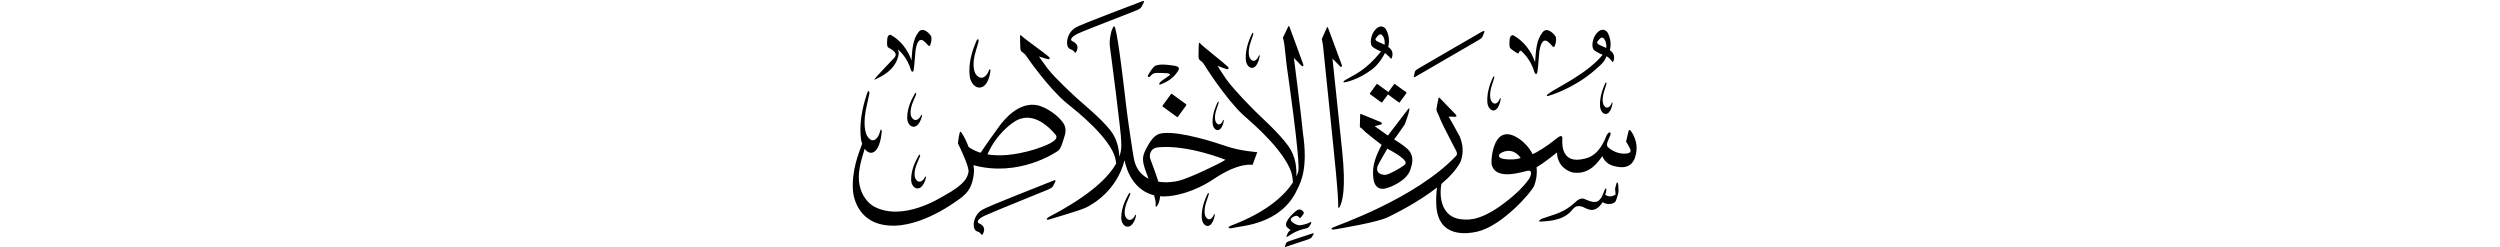 ﻿<?xml version="1.0" encoding="UTF-8"?>
<svg version="1.1" id="Layer_1" x="0px" y="0px" width="578" height="57" viewBox="0 0 578 57"
xml:space="preserve" xmlns="http://www.w3.org/2000/svg" xmlns:svg="http://www.w3.org/2000/svg" xmlns:rdf="http://www.w3.org/1999/02/22-rdf-syntax-ns#"  xmlns:cc="http://creativecommons.org/ns#" xmlns:dc="http://purl.org/dc/elements/1.1/">
     <g>
<path d="M 270.72,21.77 c -1.92,2.63 -1.92,2.63 -1.92,2.63 -0.06,0.08 -0.05,0.20 0.03,0.25 3.27,2.38 3.27,2.38 3.27,2.38 0.08,0.06 0.19,0.04 0.25,-0.05 1.91,-2.63 1.91,-2.63 1.91,-2.63 0.06,-0.08 0.05,-0.20 -0.03,-0.25 -3.27,-2.38 -3.27,-2.38 -3.27,-2.38 -0.08,-0.06 -0.19,-0.04 -0.25,0.05 z M 309.39,47.61 c -0.05,0.46 0.15,0.64 0.37,0.20 0.12,-0.23 0.63,-1.20 0.86,-3.78 0.17,-1.93 0.12,-4.91 -0.30,-9.03 -0.06,-0.60 -2.25,-21.45 -2.25,-21.45 0.00,0.00 1.50,1.50 1.74,1.78 0.24,0.27 0.55,0.14 0.42,-0.29 -0.13,-0.43 -3.05,-8.20 -3.14,-8.47 -0.09,-0.27 -0.19,-0.47 -0.33,-0.16 -0.14,0.30 -1.16,2.60 -1.16,2.60 0.02,0.14 0.24,1.16 0.28,1.55 0.33,3.38 2.43,23.34 3.02,29.65 0.29,3.11 0.50,5.90 0.49,7.39 z M 299.95,43.75 c 0.84,-1.72 2.50,-4.94 1.27,-13.11 -0.28,-3.34 -2.07,-17.26 -2.07,-17.26 0.00,0.00 1.50,1.52 1.74,1.80 0.24,0.27 0.55,0.14 0.42,-0.29 -0.13,-0.43 -3.04,-8.30 -3.14,-8.57 -0.09,-0.27 -0.19,-0.47 -0.33,-0.17 -0.14,0.31 -1.23,2.54 -1.23,2.54 0.02,0.19 0.24,0.75 0.37,1.90 0.13,1.20 0.32,2.91 0.53,4.79 0.00,0.00 3.30,22.46 2.62,24.41 -0.09,0.27 -0.23,0.61 -0.42,1.01 0.11,-1.82 -0.11,-4.62 -1.83,-7.02 -2.26,-3.15 -6.69,-7.03 -7.67,-8.05 -0.73,-0.76 -4.68,-4.63 -6.73,-7.46 -0.91,-1.30 -1.99,-3.04 -1.99,-3.04 0.67,0.28 1.49,0.53 1.94,0.70 0.45,0.17 0.98,0.03 0.32,-0.62 -0.66,-0.66 -5.71,-4.64 -6.10,-5.11 -0.39,-0.47 -0.44,-0.39 -0.48,-0.04 -0.04,0.36 -0.07,2.23 -0.07,2.82 0.01,0.58 0.12,0.79 0.37,0.98 0.25,0.19 0.64,0.48 0.90,0.92 0.26,0.44 4.88,7.78 9.01,11.66 0.53,0.59 8.04,6.52 10.74,12.21 0.57,1.19 0.77,2.34 0.79,3.45 -1.76,2.71 -5.70,6.74 -14.42,10.01 -0.73,0.32 -0.64,0.83 0.88,0.42 1.52,-0.40 10.93,-0.71 14.57,-8.89 z M 247.51,11.39 c 0.58,0.17 0.88,0.55 1.01,0.77 0.05,0.09 0.16,0.04 0.19,-0.01 0.83,-1.25 0.32,-2.16 -0.79,-2.63 -0.44,-0.19 -0.57,-0.84 1.25,-1.73 1.68,-0.82 13.36,-5.25 13.74,-5.46 0.51,-0.27 0.80,-0.36 1.04,-0.81 0.24,-0.45 0.29,-0.52 0.43,-0.84 0.14,-0.33 0.29,-0.69 -0.63,-0.26 -0.48,0.23 -13.75,5.12 -15.17,6.01 -0.71,0.45 -1.35,1.22 -1.65,2.10 -0.43,1.28 -0.26,2.61 0.58,2.85 z M 227.59,49.90 c 1.68,-0.82 14.49,-5.93 14.87,-6.13 0.51,-0.27 0.80,-0.36 1.04,-0.81 0.24,-0.45 0.29,-0.52 0.43,-0.84 0.14,-0.33 0.29,-0.69 -0.63,-0.26 -0.48,0.23 -14.88,5.79 -16.30,6.69 -0.71,0.45 -1.35,1.22 -1.65,2.10 -0.43,1.28 -0.26,2.61 0.58,2.85 0.58,0.17 0.88,0.55 1.01,0.77 0.05,0.09 0.16,0.04 0.19,-0.01 0.83,-1.25 0.32,-2.17 -0.79,-2.63 -0.44,-0.19 -0.57,-0.84 1.25,-1.73 z M 265.95,17.62 c 0.36,-0.39 0.62,-0.79 1.68,-0.76 1.07,0.03 3.62,-0.07 2.66,0.63 -0.95,0.70 -1.60,1.11 -1.60,1.11 -0.62,0.44 -1.16,1.28 -0.07,0.81 1.09,-0.46 2.54,-1.19 3.65,-2.86 0.32,-0.49 0.70,-1.14 -0.80,-1.36 -1.50,-0.22 -3.93,-0.57 -4.71,0.28 -0.78,0.86 -1.03,1.44 -1.26,1.81 -0.32,0.50 0.08,0.73 0.45,0.34 z M 202.64,18.23 c 0.66,-0.37 4.49,-1.86 5.12,-5.65 0.05,-0.50 -0.05,-0.87 -0.17,-1.12 0.05,0.01 0.11,0.05 0.17,0.11 0.27,0.27 1.99,1.69 2.88,4.71 0.15,0.40 0.53,0.44 0.61,-0.13 0.21,-1.39 0.32,-3.82 0.43,-4.56 0.16,-1.03 0.65,-3.16 1.96,-2.06 0.30,0.25 0.61,0.58 0.61,0.58 0.28,0.35 0.63,0.75 0.80,0.35 0.26,-0.61 0.46,-1.62 0.18,-2.17 -0.12,-0.24 -1.75,-2.29 -2.85,-0.89 -1.37,1.74 -1.46,4.03 -1.64,6.58 -0.19,-0.53 -1.29,-3.95 -4.78,-5.91 -0.25,-0.14 -0.77,0.13 -0.82,0.93 -0.03,0.47 -0.16,1.61 0.17,1.93 0.32,0.31 2.68,1.14 1.40,2.49 -0.57,0.61 -3.45,3.59 -4.06,4.31 -0.62,0.72 -0.68,0.85 -0.01,0.49 z M 300.14,52.05 c -0.67,-0.13 -1.45,-0.70 -1.63,-0.98 -0.17,-0.27 -0.15,-0.58 0.38,-0.89 0.53,-0.30 1.10,-0.51 1.51,0.16 0.08,0.11 0.16,0.11 0.34,-0.06 0.17,-0.17 0.51,-0.65 0.60,-0.78 0.09,-0.14 0.17,-0.36 0.02,-0.53 -0.14,-0.17 -0.72,-0.97 -1.66,-0.24 -0.94,0.73 -3.10,2.83 -2.13,3.81 0.56,0.46 0.82,0.68 0.82,0.68 -0.26,0.10 -0.49,0.35 -0.65,0.68 -0.16,0.32 -0.18,0.39 -0.26,0.57 -0.08,0.18 -0.13,0.43 0.32,0.17 0.45,-0.26 1.51,-1.26 4.38,-1.89 0.40,-0.08 0.75,-0.74 0.75,-0.74 0.17,-0.28 0.50,-0.92 -0.06,-0.60 -0.56,0.32 -2.05,0.76 -2.72,0.64 z M 280.60,49.73 c -0.36,0.90 -1.25,1.52 -1.90,0.30 -0.10,-0.24 -0.54,-1.34 0.32,-3.73 0.17,-0.46 0.39,-1.15 0.39,-1.15 0.19,-0.52 -0.03,-0.81 -0.30,-0.17 -0.27,0.64 -1.40,2.83 -1.26,5.44 0.03,0.60 0.41,1.78 1.32,1.82 0.47,0.00 1.08,-0.33 1.53,-1.79 0.08,-0.33 0.13,-0.60 0.16,-0.73 0.05,-0.20 -0.09,-0.44 -0.25,0.02 z M 281.70,23.94 c 0.17,-0.45 -0.02,-0.70 -0.26,-0.15 -0.23,0.55 -1.21,2.45 -1.09,4.71 0.03,0.52 0.36,1.54 1.14,1.58 0.41,0.00 0.93,-0.28 1.32,-1.55 0.07,-0.29 0.11,-0.52 0.14,-0.63 0.04,-0.17 -0.08,-0.38 -0.22,0.02 -0.31,0.78 -1.09,1.31 -1.65,0.26 -0.09,-0.21 -0.47,-1.16 0.28,-3.23 0.15,-0.40 0.34,-1.00 0.34,-1.00 z M 289.43,15.70 c 0.50,0.01 1.15,-0.35 1.63,-1.91 0.08,-0.35 0.14,-0.64 0.17,-0.78 0.05,-0.21 -0.10,-0.46 -0.27,0.02 -0.38,0.96 -1.33,1.61 -2.03,0.32 -0.11,-0.26 -0.58,-1.43 0.34,-3.97 0.18,-0.49 0.42,-1.23 0.42,-1.23 0.21,-0.55 -0.03,-0.86 -0.32,-0.18 -0.29,0.68 -1.49,3.02 -1.35,5.79 0.03,0.64 0.44,1.89 1.41,1.94 z M 262.37,49.90 c -0.44,0.90 -1.48,1.49 -2.16,0.21 -0.11,-0.25 -0.55,-1.41 0.52,-3.81 0.21,-0.47 0.49,-1.16 0.49,-1.16 0.24,-0.52 0.01,-0.83 -0.33,-0.19 -0.33,0.64 -1.70,2.84 -1.66,5.52 0.01,0.62 0.39,1.85 1.41,1.94 0.53,0.03 1.23,-0.28 1.80,-1.76 0.10,-0.34 0.17,-0.61 0.21,-0.74 0.06,-0.20 -0.09,-0.45 -0.29,0.00 z M 212.07,43.56 c 0.53,0.03 1.23,-0.28 1.80,-1.76 0.10,-0.34 0.17,-0.61 0.21,-0.74 0.06,-0.20 -0.09,-0.45 -0.29,0.00 -0.44,0.90 -1.48,1.49 -2.16,0.21 -0.11,-0.25 -0.55,-1.41 0.52,-3.81 0.21,-0.47 0.49,-1.16 0.49,-1.16 0.24,-0.53 0.01,-0.83 -0.33,-0.19 -0.33,0.64 -1.70,2.84 -1.66,5.52 0.01,0.62 0.39,1.85 1.41,1.94 z M 211.73,22.03 c 0.24,-0.53 0.01,-0.83 -0.33,-0.19 -0.33,0.64 -1.70,2.84 -1.66,5.52 0.01,0.62 0.39,1.85 1.41,1.94 0.53,0.03 1.23,-0.28 1.80,-1.76 0.10,-0.34 0.17,-0.61 0.21,-0.74 0.06,-0.20 -0.09,-0.45 -0.29,0.00 -0.44,0.90 -1.48,1.49 -2.16,0.21 -0.11,-0.25 -0.55,-1.41 0.52,-3.81 0.21,-0.47 0.49,-1.16 0.49,-1.16 z M 226.54,20.24 c 0.75,-0.04 1.70,-0.60 2.27,-2.79 0.09,-0.49 0.14,-0.89 0.18,-1.08 0.06,-0.30 -0.20,-0.63 -0.41,0.05 -0.48,1.35 -1.86,2.36 -3.03,0.65 -0.19,-0.34 -1.01,-1.91 0.12,-5.49 0.23,-0.70 0.51,-1.73 0.51,-1.73 0.25,-0.78 -0.13,-1.18 -0.50,-0.22 -0.37,0.96 -1.95,4.30 -1.46,8.10 0.11,0.88 0.85,2.56 2.31,2.52 z M 376.94,30.16 c -0.25,-0.28 -0.37,-0.01 -0.46,0.31 -0.09,0.32 -0.36,1.52 -0.53,2.27 0.00,0.00 0.71,1.16 0.97,1.75 0.25,0.59 -0.12,0.92 -0.86,1.01 -2.08,0.25 -3.73,-0.94 -4.30,-1.48 -0.57,-0.55 0.05,-1.52 0.51,-2.68 0.37,-0.93 -0.32,-1.04 -0.84,0.00 -1.76,4.63 -4.23,5.13 -4.88,5.30 -5.86,1.60 -5.36,-3.76 -5.34,-4.64 0.02,-0.88 -0.62,-0.55 -1.34,0.03 -2.47,1.98 -4.45,3.14 -5.52,3.62 -0.92,-1.80 -2.26,-2.93 -2.82,-3.34 -6.34,-4.63 -6.86,4.71 -6.67,5.71 0.97,3.97 7.44,1.56 8.46,1.44 1.02,-0.12 0.68,1.22 0.11,2.02 -1.41,1.97 -3.03,3.38 -4.50,4.58 -6.28,5.13 -9.44,4.72 -10.41,4.69 -6.17,-0.17 -5.60,-6.82 -5.26,-8.24 1.86,-1.57 3.45,-3.28 4.38,-5.04 0.38,-0.96 1.03,-3.16 -0.15,-5.91 -0.62,-1.21 -2.56,-4.60 -2.56,-4.60 0.00,0.00 1.43,0.04 1.57,0.04 0.14,0.00 0.41,-0.14 0.06,-0.54 -0.35,-0.40 -3.36,-3.40 -3.54,-3.65 -0.18,-0.24 -0.35,-0.41 -0.45,-0.06 -0.10,0.36 -0.36,1.88 -0.42,2.20 -0.06,0.31 -0.06,0.63 0.10,0.90 0.15,0.27 0.55,1.20 0.84,1.96 0.29,0.76 3.26,6.47 3.53,6.98 0.27,0.51 0.33,0.88 0.06,1.22 -9.53,10.05 -27.91,16.23 -28.50,16.58 -0.59,0.34 -0.43,0.61 0.56,0.43 1.48,-0.26 9.74,-1.64 12.09,-2.78 1.55,-0.75 6.97,-3.41 11.41,-6.89 -0.12,0.90 -0.24,2.22 -0.18,3.89 0.30,8.08 7.53,6.74 9.43,6.33 5.68,-1.25 12.64,-9.11 13.23,-10.69 0.58,-1.56 0.67,-2.98 0.54,-4.22 1.50,-0.81 4.71,-3.40 4.71,-3.40 0.13,3.45 2.88,4.48 3.72,4.63 3.96,0.60 5.94,-2.71 6.78,-3.78 0.72,1.89 2.45,2.26 3.34,2.43 3.41,0.68 4.08,-1.73 4.25,-2.29 1.07,-3.33 -0.86,-5.81 -1.11,-6.08 z M 348.30,36.83 c -2.03,-0.14 -1.85,-0.92 -1.57,-1.22 0.30,-0.33 2.78,-1.89 4.85,0.89 0.00,0.00 -0.86,0.50 -3.28,0.33 z M 317.83,29.17 c 0.00,0.00 1.25,-0.31 1.47,-0.38 0.22,-0.06 0.34,-0.35 -0.05,-0.55 -0.39,-0.20 -4.09,-1.67 -4.37,-1.79 -0.28,-0.11 -0.38,-0.24 -0.41,0.06 -0.02,0.30 -0.07,2.73 -0.07,2.73 0.00,0.00 -0.06,0.17 0.27,0.35 0.32,0.18 0.64,0.58 0.90,0.84 0.26,0.26 3.70,2.98 3.87,3.07 0.00,0.00 -1.72,3.02 -1.94,5.38 -0.22,2.36 0.04,5.63 3.27,4.57 0.87,-0.25 4.49,-1.69 5.30,-4.21 0.26,-0.93 1.01,-2.61 -0.21,-4.31 -0.70,-1.00 -3.53,-2.69 -3.53,-2.69 0.00,0.00 2.17,-3.00 2.38,-3.37 0.21,-0.37 1.00,-2.69 1.09,-3.26 0.09,-0.56 0.13,-0.84 -0.29,-0.32 -0.42,0.52 -4.63,6.05 -4.63,6.05 z M 324.79,38.06 c -1.20,0.99 -3.72,2.29 -4.43,2.36 -0.71,0.07 -2.59,-0.28 -1.77,-2.21 0.28,-0.62 2.16,-3.84 2.16,-3.84 0.70,0.39 5.24,2.70 4.04,3.69 z M 318.46,19.43 c -0.06,-0.05 -0.15,-0.03 -0.20,0.04 -1.53,2.10 -1.53,2.10 -1.53,2.10 -0.05,0.07 -0.04,0.16 0.03,0.20 2.61,1.91 2.61,1.91 2.61,1.91 0.06,0.05 0.15,0.03 0.20,-0.04 1.32,-1.81 1.32,-1.81 1.32,-1.81 2.54,1.85 2.54,1.85 2.54,1.85 0.06,0.05 0.15,0.03 0.20,-0.04 1.53,-2.10 1.53,-2.10 1.53,-2.10 0.05,-0.07 0.04,-0.16 -0.03,-0.20 -2.62,-1.91 -2.62,-1.91 -2.62,-1.91 -0.06,-0.05 -0.15,-0.03 -0.20,0.04 -1.32,1.81 -1.32,1.81 -1.32,1.81 z M 350.75,12.29 c 0.17,0.10 0.36,0.11 0.41,-0.10 0.05,-0.21 0.29,-0.68 0.62,-0.34 0.28,0.28 2.09,1.78 3.03,4.95 0.16,0.42 0.55,0.46 0.64,-0.14 0.22,-1.47 0.34,-4.02 0.45,-4.79 0.16,-1.09 0.68,-3.32 2.06,-2.16 0.31,0.26 0.64,0.61 0.64,0.61 0.29,0.37 0.66,0.79 0.84,0.36 0.27,-0.64 0.49,-1.70 0.19,-2.28 -0.13,-0.25 -1.84,-2.41 -3.00,-0.93 -1.44,1.83 -1.53,4.23 -1.72,6.91 -0.20,-0.56 -1.35,-4.15 -5.02,-6.21 -0.27,-0.15 -0.81,0.13 -0.86,0.98 -0.03,0.49 -0.17,1.69 0.18,2.03 0.35,0.34 1.37,1.01 1.54,1.10 z M 327.56,17.56 c 0.25,-0.16 13.84,-8.02 14.32,-8.31 0.46,-0.29 0.72,-0.41 0.91,-0.85 0.18,-0.44 0.23,-0.52 0.33,-0.82 0.10,-0.32 0.21,-0.67 -0.61,-0.19 -0.53,0.31 -14.04,8.11 -14.59,8.46 -0.55,0.35 -0.74,0.44 -0.83,0.87 -0.09,0.42 -0.13,0.67 -0.16,0.73 -0.10,0.28 -0.17,0.63 0.64,0.10 z M 303.20,54.05 c -0.43,0.16 -4.73,1.52 -5.17,1.71 -0.44,0.19 -0.60,0.23 -0.71,0.53 -0.12,0.30 -0.18,0.47 -0.20,0.52 -0.11,0.19 -0.20,0.44 0.45,0.15 0.20,-0.09 4.57,-1.48 4.95,-1.64 0.37,-0.15 0.58,-0.21 0.77,-0.51 0.19,-0.30 0.23,-0.35 0.34,-0.56 0.12,-0.22 0.23,-0.46 -0.42,-0.21 z M 371.36,19.56 c 0.18,-0.50 -0.04,-0.77 -0.29,-0.16 -0.25,0.61 -1.30,2.73 -1.14,5.22 0.04,0.58 0.42,1.70 1.29,1.73 0.45,0.00 1.03,-0.33 1.44,-1.73 0.07,-0.32 0.12,-0.57 0.15,-0.70 0.04,-0.19 -0.10,-0.42 -0.24,0.02 -0.33,0.86 -1.18,1.47 -1.82,0.31 -0.10,-0.23 -0.53,-1.28 0.26,-3.57 0.16,-0.44 0.36,-1.11 0.36,-1.11 z M 345.25,25.54 c 0.48,0.00 1.11,-0.35 1.55,-1.87 0.08,-0.34 0.13,-0.62 0.16,-0.75 0.05,-0.21 -0.10,-0.45 -0.26,0.02 -0.35,0.93 -1.27,1.58 -1.96,0.33 -0.11,-0.25 -0.58,-1.38 0.28,-3.86 0.17,-0.48 0.39,-1.20 0.39,-1.20 0.19,-0.54 -0.04,-0.84 -0.31,-0.17 -0.27,0.66 -1.40,2.94 -1.23,5.63 0.04,0.62 0.45,1.83 1.39,1.87 z M 368.60,11.63 c 0.79,0.58 1.93,1.04 1.93,1.04 -3.66,4.49 -10.84,7.67 -12.55,9.01 -0.51,0.39 -0.44,0.61 -0.12,0.53 0.29,-0.08 5.76,-1.61 10.76,-5.90 2.29,-1.97 2.23,-2.11 2.82,-3.30 0.50,0.26 0.84,0.67 1.03,0.91 0.28,0.34 0.43,0.60 0.56,0.23 0.48,-1.33 -0.20,-2.13 -0.84,-2.54 0.00,0.00 0.67,-2.07 -0.56,-4.14 -0.21,-0.35 -1.43,-1.46 -2.85,0.74 -0.55,0.84 -0.96,2.85 -0.17,3.42 z M 369.33,9.60 c 0.73,-1.02 1.08,-0.99 1.36,-0.82 0.82,0.77 0.70,2.02 0.67,2.31 0.00,0.00 -1.05,-0.49 -1.52,-0.69 -0.47,-0.20 -0.72,-0.50 -0.50,-0.80 z M 310.87,19.04 c 0.17,-0.04 3.05,-0.49 6.41,-3.05 1.82,-1.38 2.92,-3.74 2.92,-3.74 0.00,0.00 0.91,0.76 1.03,0.91 0.28,0.34 0.43,0.60 0.56,0.23 0.48,-1.33 -0.20,-2.13 -0.84,-2.54 0.00,0.00 0.67,-2.07 -0.56,-4.14 -0.21,-0.35 -1.43,-1.46 -2.85,0.74 -0.55,0.84 -0.96,2.85 -0.17,3.42 0.79,0.58 1.93,1.04 1.93,1.04 -3.66,4.49 -6.16,5.34 -8.30,6.60 -0.55,0.32 -0.44,0.61 -0.12,0.52 z M 318.59,9.65 c -0.47,-0.20 -0.72,-0.50 -0.50,-0.80 0.73,-1.02 1.08,-0.99 1.36,-0.82 0.83,0.77 0.70,2.02 0.67,2.31 0.00,0.00 -1.05,-0.49 -1.52,-0.69 z M 373.73,42.47 c -0.24,0.68 -0.34,1.12 -0.31,1.38 0.03,0.26 0.11,1.10 0.11,1.10 -0.25,0.20 -1.33,0.87 -2.40,0.08 0.07,-0.23 0.21,-0.70 0.24,-0.95 0.12,-0.40 -0.13,-0.69 -0.32,-0.28 -0.20,0.41 -0.65,1.79 -0.99,2.10 -0.34,0.31 -0.73,1.45 -3.30,0.29 -0.45,-0.17 -1.23,-0.75 -2.46,0.48 -2.77,2.57 -4.68,2.78 -7.79,3.88 -0.38,0.17 -1.16,0.77 -0.23,0.67 0.94,-0.09 4.87,0.00 7.01,-2.46 0.45,-0.43 0.96,-1.58 2.66,-0.92 0.94,0.36 2.68,1.85 4.58,-1.10 1.12,0.75 2.82,0.45 3.09,-0.38 0.27,-0.82 0.58,-1.64 0.58,-2.20 0.00,-0.56 -0.05,-1.30 -0.05,-1.30 -0.04,-0.44 -0.19,-1.07 -0.44,-0.40 z M 289.58,38.15 c 1.10,-2.97 1.10,-2.97 1.10,-2.97 0.00,0.00 -3.88,-0.27 -6.89,-1.29 -3.01,-1.03 -10.70,-3.50 -14.73,-3.12 -1.00,0.09 -2.17,0.23 -3.58,2.74 -1.41,2.51 -1.67,3.20 -0.42,6.51 0.10,0.27 0.28,0.73 0.48,1.29 -1.42,-0.69 -2.64,-1.90 -3.22,-3.92 -0.36,-1.25 -1.67,-10.47 -1.94,-12.83 -0.27,-2.36 -1.75,-15.34 -2.51,-17.93 -0.34,-1.07 -0.46,-0.38 -0.72,0.11 -0.27,0.49 -0.76,2.59 -0.53,4.15 0.23,1.56 2.66,20.33 2.59,21.62 -0.03,0.50 0.27,1.79 -0.43,3.74 -0.05,-1.73 -0.48,-4.11 -2.06,-6.12 -2.30,-2.92 -6.72,-6.45 -7.70,-7.38 -0.73,-0.70 -4.69,-4.23 -6.78,-6.86 -0.93,-1.21 -2.04,-2.83 -2.04,-2.83 0.65,0.23 1.45,0.44 1.89,0.58 0.44,0.14 0.94,-0.01 0.28,-0.62 -0.66,-0.60 -5.68,-4.19 -6.07,-4.62 -0.39,-0.43 -0.44,-0.36 -0.46,-0.02 -0.02,0.34 0.03,2.15 0.06,2.71 0.03,0.56 0.16,0.75 0.40,0.92 0.24,0.17 0.63,0.43 0.90,0.84 0.27,0.41 5.02,7.25 9.15,10.78 0.53,0.54 7.98,5.90 10.83,11.23 0.53,1.00 0.79,1.98 0.88,2.94 -1.70,3.06 -5.79,7.26 -15.49,12.32 -0.72,0.42 -0.86,0.92 0.19,0.57 1.06,-0.35 6.51,-1.89 8.18,-2.64 1.67,-0.75 7.30,-4.00 9.06,-11.04 0.00,0.00 0.97,6.73 6.82,8.14 0.24,0.82 0.39,1.50 0.37,1.81 -0.08,0.99 0.11,0.99 0.38,0.57 0.15,-0.24 0.56,-0.90 0.65,-2.16 0.36,0.03 0.72,0.05 1.11,0.04 2.29,-0.05 6.71,-0.93 11.48,-4.14 5.68,-3.81 8.76,-3.15 8.76,-3.15 z M 267.80,42.00 c -0.04,-0.13 -0.07,-0.25 -0.11,-0.38 -0.46,-1.48 -1.52,-4.26 -1.75,-4.91 -0.23,-0.65 -0.19,-2.48 1.90,-2.66 6.84,-0.62 15.49,2.89 15.49,2.89 -1.30,0.88 -8.34,4.23 -10.70,4.83 -1.07,0.28 -2.95,0.54 -4.84,0.23 z M 225.09,38.20 c 0.00,0.00 0.00,0.00 0.00,0.00 10.47,2.82 19.00,-2.92 19.60,-3.39 0.60,-0.47 1.03,-2.03 1.46,-3.42 0.43,-1.40 0.10,-2.36 -0.37,-3.02 -1.13,-1.63 -3.56,-3.39 -5.72,-3.99 -4.52,-1.10 -8.11,3.59 -8.84,4.55 -0.57,0.75 -3.04,4.18 -4.50,6.39 -1.40,-0.43 -2.28,-0.99 -2.78,-1.34 -0.42,-1.12 -0.95,-2.26 -1.61,-3.27 -0.40,-0.53 -0.40,-0.13 -0.53,0.33 -0.13,0.46 -0.33,2.11 -0.33,2.11 0.63,1.29 2.71,5.58 2.44,6.67 -0.26,1.09 -0.53,2.64 -5.61,5.41 -0.99,0.56 -9.50,6.01 -16.14,2.57 -0.76,-0.36 -4.51,-2.90 -3.40,-9.04 0.27,-1.48 0.60,-2.53 0.99,-3.79 0.06,-0.20 0.12,-0.40 0.16,-0.58 0.38,0.55 0.89,0.95 1.53,0.94 0.76,-0.05 1.71,-0.74 2.25,-3.53 0.08,-0.63 0.13,-1.13 0.17,-1.38 0.05,-0.38 -0.21,-0.81 -0.41,0.06 -0.46,1.72 -1.84,2.98 -3.06,0.78 -0.20,-0.44 -1.05,-2.45 0.04,-7.01 0.22,-0.89 0.49,-2.20 0.49,-2.20 0.25,-1.00 -0.15,-1.51 -0.51,-0.29 -0.36,1.22 -1.91,5.46 -1.36,10.32 0.04,0.33 0.13,0.76 0.29,1.19 -0.05,0.11 -0.10,0.24 -0.16,0.39 -0.69,1.88 -2.28,5.77 -1.98,10.36 0.09,1.32 1.09,8.40 9.74,8.15 7.66,-0.22 15.68,-6.77 15.68,-6.77 0.82,-0.76 2.41,-2.08 2.57,-5.94 0.01,-0.25 -0.03,-0.69 -0.13,-1.26 z M 235.36,27.67 c 1.40,-0.60 4.55,-1.40 8.71,3.49 1.10,1.39 -2.79,2.69 -4.88,3.39 -4.93,1.49 -8.45,1.56 -10.89,1.14 2.03,-4.68 5.71,-7.44 7.07,-8.02 z" />
     </g>
</svg>
